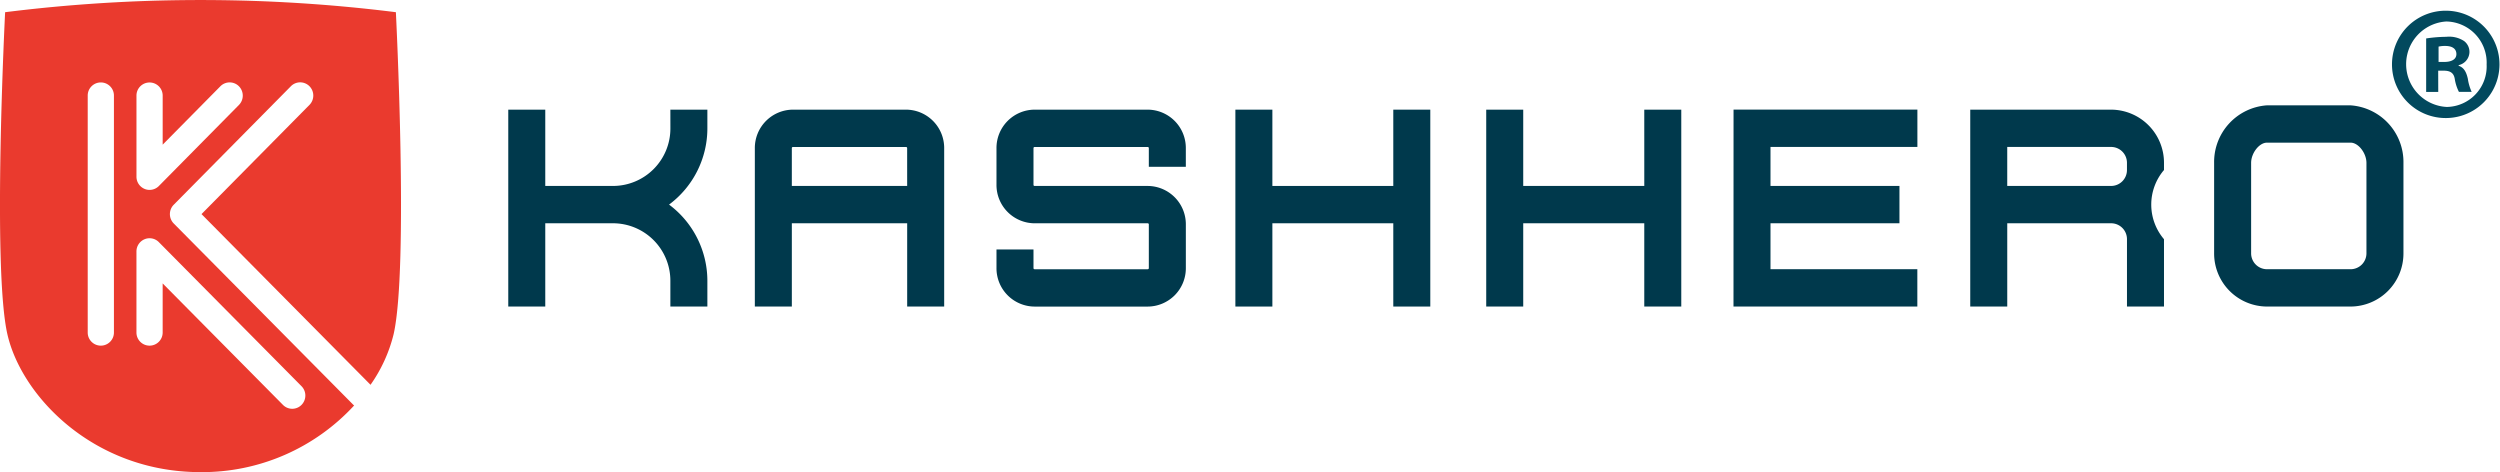 <svg xmlns="http://www.w3.org/2000/svg" width="179.499" height="33.897" viewBox="0 0 179.499 33.897"><defs><style>.a{fill:#00394c;}.b{fill:#ea3a2e;}.c{fill:#02495e;}</style></defs><g transform="translate(0)"><path class="a" d="M557.154,1014.122a4.124,4.124,0,0,1-4.1,4.137H548.17v-5.478h-2.657v14.137h2.657v-5.979h4.882a4.124,4.124,0,0,1,4.1,4.137v1.842h2.657v-1.842a6.825,6.825,0,0,0-2.751-5.478,6.821,6.821,0,0,0,2.751-5.477v-1.341h-2.657Z" transform="translate(-509.02 -1004.908)"/><path class="a" d="M753.841,1017.115a1.14,1.14,0,0,1-1.134,1.144h-7.462v-2.8h7.462a1.139,1.139,0,0,1,1.134,1.144Zm-1.134-4.334H742.589v14.137h2.657v-5.979h7.462a1.14,1.14,0,0,1,1.134,1.144v4.835H756.5v-4.835a3.83,3.83,0,0,1,0-4.968v-.509A3.812,3.812,0,0,0,752.707,1012.781Z" transform="translate(-601.126 -1004.908)"/><path class="a" d="M589.688,1018.259h-8.281v-2.718a.079.079,0,0,1,.078-.079h8.124a.079.079,0,0,1,.078.079Zm-.078-5.478h-8.124a2.751,2.751,0,0,0-2.735,2.76v11.377h2.657v-5.979h8.281v5.979h2.657v-11.377A2.751,2.751,0,0,0,589.609,1012.781Z" transform="translate(-524.554 -1004.908)"/><path class="a" d="M622.186,1012.781h-8.124a2.751,2.751,0,0,0-2.736,2.76v2.639a2.751,2.751,0,0,0,2.736,2.76h8.124a.079.079,0,0,1,.078.079v3.141a.079.079,0,0,1-.078.079h-8.124a.079.079,0,0,1-.079-.079v-1.341h-2.657v1.341a2.751,2.751,0,0,0,2.736,2.76h8.124a2.751,2.751,0,0,0,2.736-2.76v-3.141a2.75,2.75,0,0,0-2.736-2.759h-8.124a.08.08,0,0,1-.079-.08v-2.639a.08.08,0,0,1,.079-.079h8.124a.079.079,0,0,1,.078.079v1.341h2.657v-1.341A2.751,2.751,0,0,0,622.186,1012.781Z" transform="translate(-539.779 -1004.908)"/><path class="a" d="M654.867,1018.259h-8.682v-5.478h-2.656v14.137h2.656v-5.979h8.682v5.979h2.657v-14.137h-2.657Z" transform="translate(-554.829 -1004.908)"/><path class="a" d="M688.692,1018.259H680v-5.478h-2.657v14.137H680v-5.979h8.691v5.979h2.657v-14.137h-2.657Z" transform="translate(-570.633 -1004.908)"/><path class="a" d="M710.674,1026.918h13.2v-2.681H713.331v-3.3h9.259v-2.68h-9.259v-2.8h10.547v-2.681h-13.2Z" transform="translate(-586.21 -1004.908)"/><path class="a" d="M786.4,1022.822a1.14,1.14,0,0,1-1.133,1.144h-6.014a1.14,1.14,0,0,1-1.133-1.144v-6.488c0-.707.583-1.455,1.133-1.455h6.014c.55,0,1.133.748,1.133,1.455Zm-1.133-10.623h-6.014a4.078,4.078,0,0,0-3.79,4.135v6.488a3.811,3.811,0,0,0,3.79,3.824h6.014a3.811,3.811,0,0,0,3.79-3.824v-6.488A4.078,4.078,0,0,0,785.266,1012.2Z" transform="translate(-616.49 -1004.636)"/><path class="b" d="M494.158,1005.534l-5.752,5.822a.937.937,0,0,1-.666.279.922.922,0,0,1-.36-.072.949.949,0,0,1-.582-.878v-5.822a.941.941,0,1,1,1.882,0v3.524l4.144-4.193a.935.935,0,0,1,1.331,0,.956.956,0,0,1,0,1.343m4.493,20.192a.955.955,0,0,1,0,1.343.935.935,0,0,1-1.331,0c-1.379-1.394-6.117-6.178-8.638-8.723v3.527a.941.941,0,1,1-1.882,0v-5.82a.949.949,0,0,1,.581-.878.934.934,0,0,1,1.026.206s8.338,8.418,10.246,10.347m-13.47-3.855a.941.941,0,1,1-1.882,0V1004.86a.941.941,0,1,1,1.882,0Zm20.246-23a113.029,113.029,0,0,0-28.058,0s-.928,18.317.161,23.116c1.013,4.463,6.209,9.907,13.868,9.907a14.841,14.841,0,0,0,11.03-4.786c-.018-.015-.037-.028-.054-.044l-12.9-13.025a.957.957,0,0,1,0-1.342l8.414-8.512a.936.936,0,0,1,1.331,0,.955.955,0,0,1,0,1.343l-7.75,7.839,12.136,12.256a10.752,10.752,0,0,0,1.658-3.635c1.09-4.8.162-23.116.162-23.116" transform="translate(-477 -998)"/><path class="c" d="M802.832,1003.122h.412c.479,0,.868-.164.868-.562,0-.351-.251-.586-.8-.586a2.03,2.03,0,0,0-.48.047Zm-.023,2.155h-.868v-3.841a9.9,9.9,0,0,1,1.44-.117,1.953,1.953,0,0,1,1.279.3.973.973,0,0,1,.389.82.984.984,0,0,1-.777.913v.046c.365.117.549.422.663.937a3.468,3.468,0,0,0,.274.937h-.915a3.1,3.1,0,0,1-.3-.937c-.068-.4-.3-.585-.777-.585h-.412Zm.571-5.059a3.073,3.073,0,0,0,.046,6.136,2.91,2.91,0,0,0,2.857-3.044,2.955,2.955,0,0,0-2.88-3.092Zm.046-.773a3.853,3.853,0,0,1-.023,7.705,3.853,3.853,0,1,1,0-7.705Z" transform="translate(-627.744 -998.675)"/></g></svg>